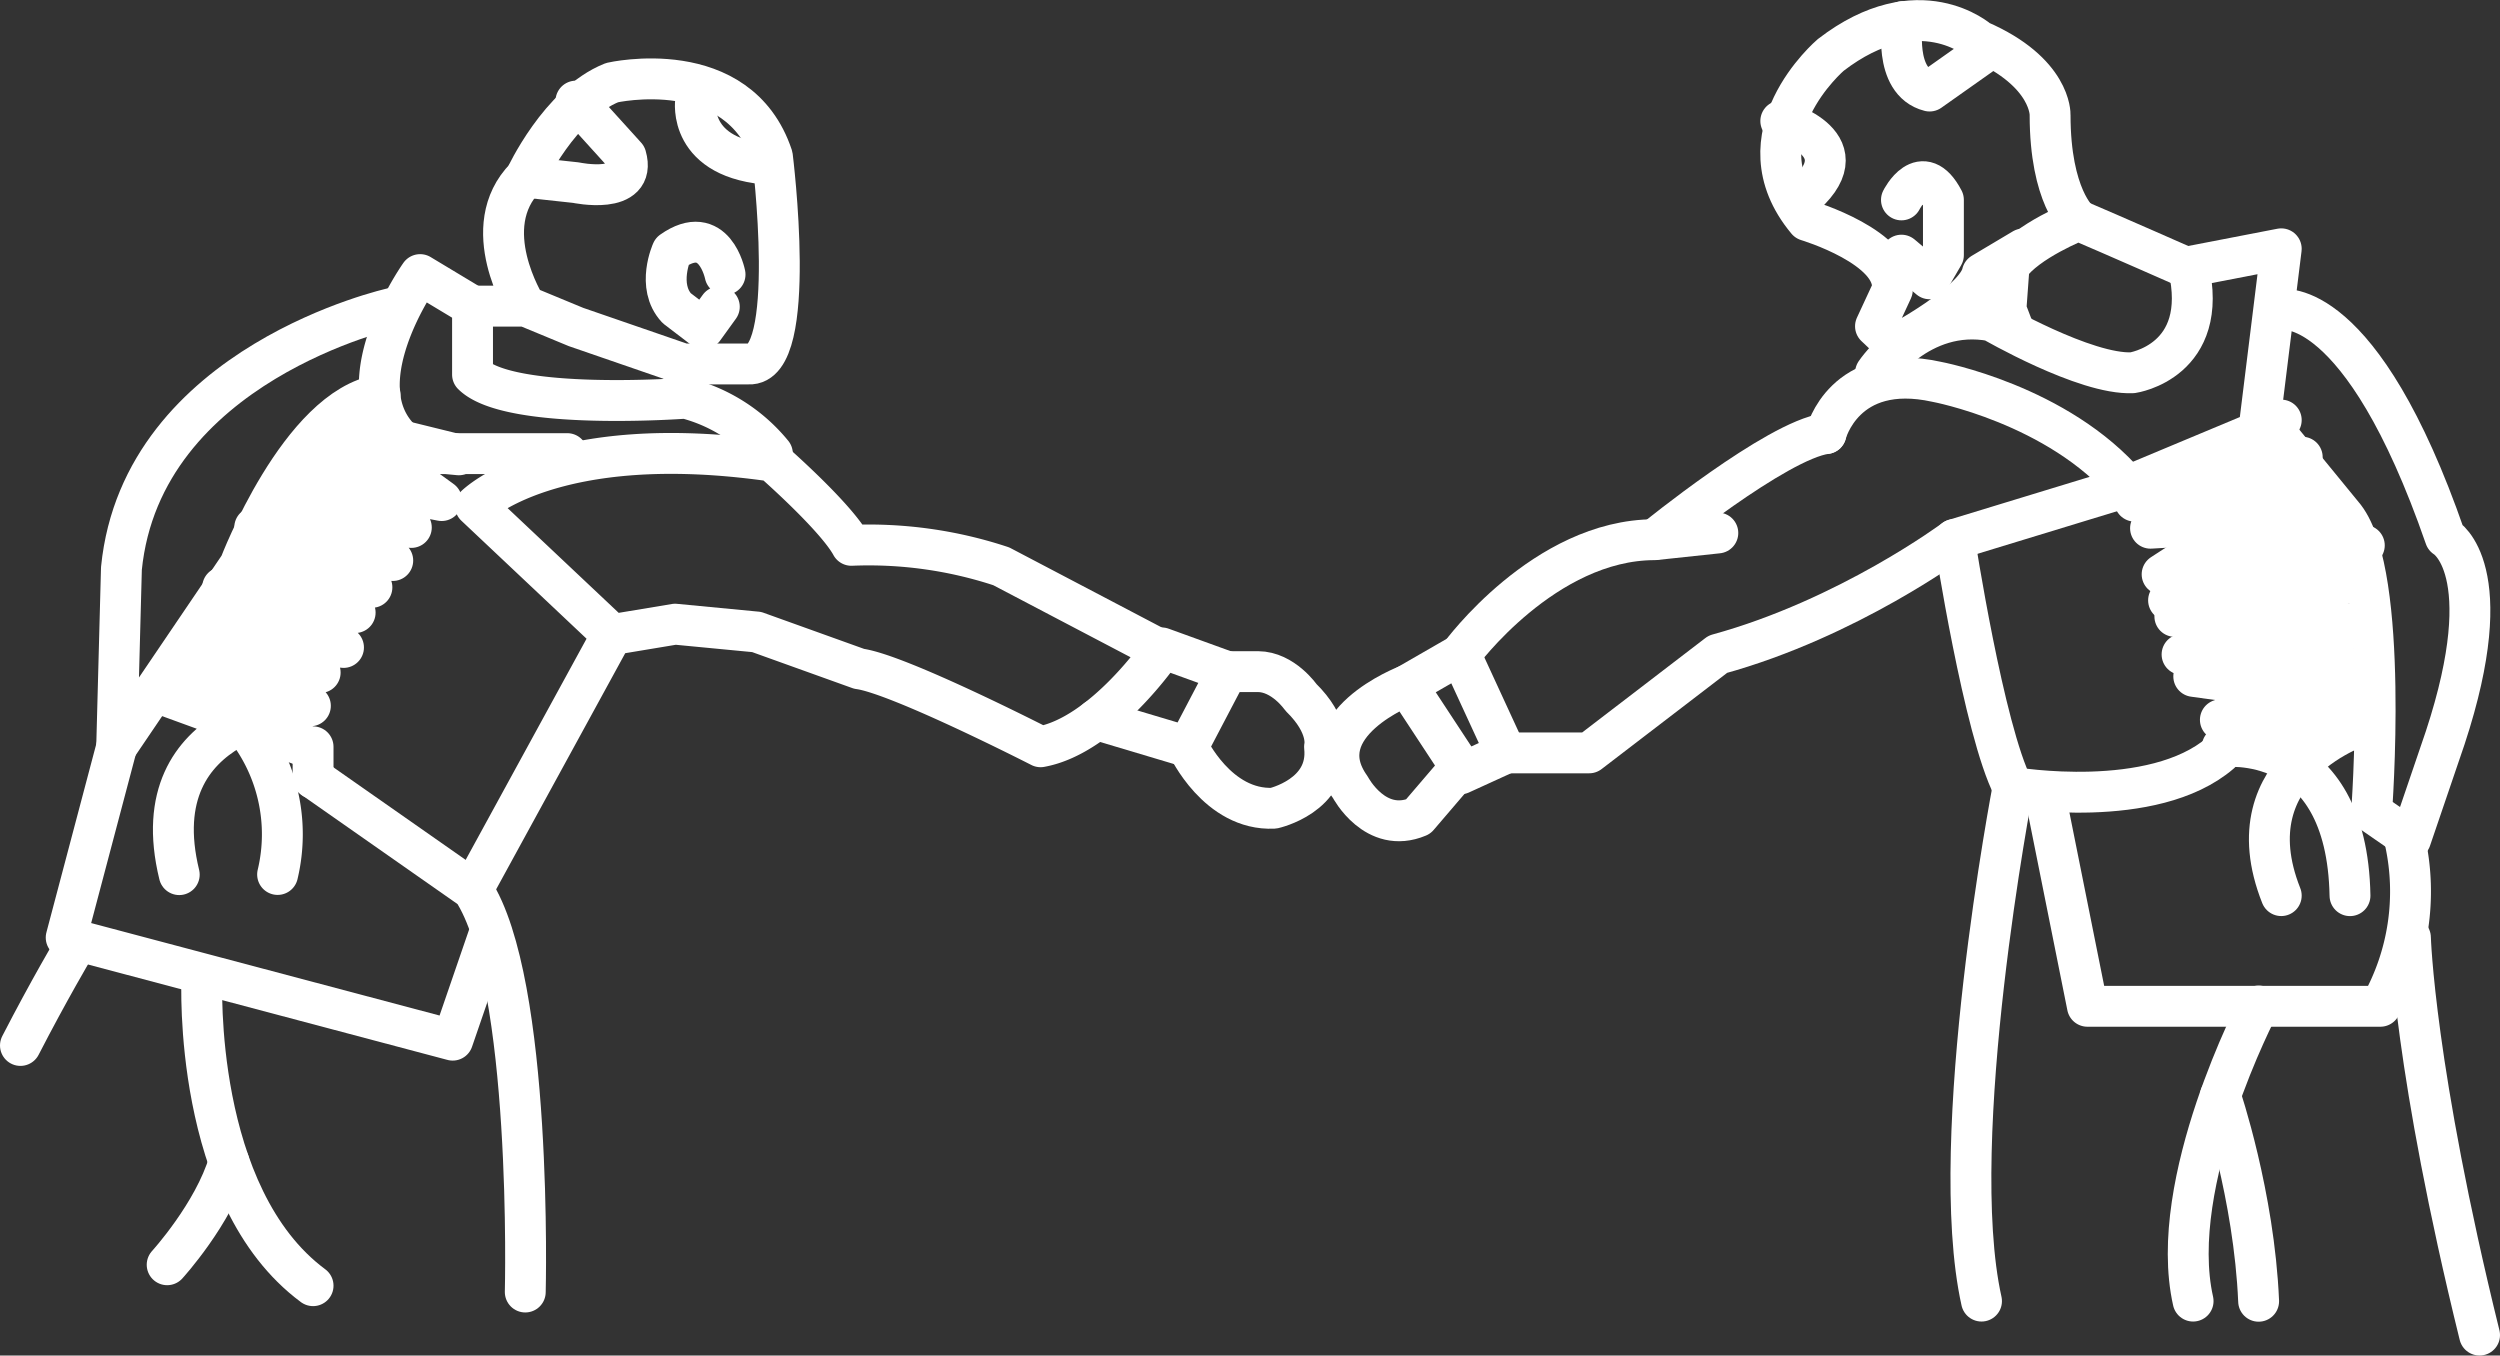 <svg xmlns="http://www.w3.org/2000/svg" viewBox="0 0 457.48 248.05"><rect x="0" y="0" width="457.48" height="248.05" fill="#333333" stroke="none"/><defs><style>.a{fill:none;stroke:#fff;stroke-linecap:round;stroke-linejoin:round;stroke-width:7.48px;}</style></defs><path class="a" d="M123.38,368.41s1.44-56.78-9.63-73.62l-28.86-20.2" transform="translate(-27.26 -131.98)"/><path class="a" d="M113.75,294.79l25.51-46.67-25-23.57s14-14,54.36-8.18c0,0,11.55,10.1,14.44,15.4a77.15,77.15,0,0,1,27.42,3.84L239.81,251s-10.58,15.53-22.13,17.63c0,0-26-13.3-33.2-14.26l-18.76-6.74L150.8,246.2l-11.54,1.92" transform="translate(-27.26 -131.98)"/><path class="a" d="M227.89,263.65l16.74,5,7.21-13.76-12-4.35" transform="translate(-27.26 -131.98)"/><path class="a" d="M244.63,268.64s5.43,11.72,15.7,11.24c0,0,10.28-2.28,9.31-11.24,0,0,1-3.85-4.33-9.06,0,0-3.22-4.68-7.86-4.7h-5.61" transform="translate(-27.26 -131.98)"/><path class="a" d="M168.6,215a30.25,30.25,0,0,0-15.87-10.15s-32.24,2.41-39-4.33V188l-9.59-5.77s-16.81,23.66,0,32.76h26.92" transform="translate(-27.26 -131.98)"/><path class="a" d="M113.75,188h9.69s-9.08-14.43,0-23.58c0,0,6.19-13.47,15.82-17.32,0,0,23.09-5.29,29.34,13.48,0,0,4.82,38.53-4.33,38h-12l-19.6-6.76L123.44,188" transform="translate(-27.26 -131.98)"/><path class="a" d="M123.44,164.4l9.21,1s11.24,2.4,9.16-4.81l-9.16-10.11" transform="translate(-27.26 -131.98)"/><path class="a" d="M159.94,182.21s-1.92-9.72-9.71-4.24c0,0-2.89,6.35.86,10.4l4.91,3.75,2.89-4" transform="translate(-27.26 -131.98)"/><path class="a" d="M154.55,150.45s-1.63,10.78,14,11.64" transform="translate(-27.26 -131.98)"/><path class="a" d="M99.13,188.37S53.23,198.47,49.48,236l-.87,32.64,22.52-33.22s11-28.87,25.69-31.18" transform="translate(-27.26 -131.98)"/><path class="a" d="M48.61,268.64l-9.24,34.91,70.73,18.77L116.74,303" transform="translate(-27.26 -131.98)"/><path class="a" d="M57.85,259.38l25.4,9.26L60.73,252.16l25.12,2.89L68,239.46l24.25,4.62L73.87,228.5l25.26,6.05-17.9-16.16,26.85,5.19L89,209.73l22.22,5.48-25.69-2.6,17,15.89-24.53-4.63,17.32,15.59-21.51-4,16.31,15-25.69-3.75,19.63,14.43s-31.18,1.45-24,30.89" transform="translate(-27.26 -131.98)"/><path class="a" d="M78.06,292a31.6,31.6,0,0,0-6.49-27.62" transform="translate(-27.26 -131.98)"/><path class="a" d="M84.55,274.39v-5.75" transform="translate(-27.26 -131.98)"/><path class="a" d="M64.2,311.25s-1.73,39.64,20.35,56" transform="translate(-27.26 -131.98)"/><path class="a" d="M57.85,363.42s8.48-9.28,11.31-18.79" transform="translate(-27.26 -131.98)"/><path class="a" d="M40.82,305.39s-4.62,7.8-9.82,17.9" transform="translate(-27.26 -131.98)"/><path class="a" d="M152.54,198.87l-.29,5.77" transform="translate(-27.26 -131.98)"/><path class="a" d="M284.69,257.4s-18.56,7.12-10.31,18.67c0,0,4.54,8.66,12.38,5.36l7.76-9.07Z" transform="translate(-27.26 -131.98)"/><path class="a" d="M284.69,257.4l9.83-5.66,8.32,18.05-8.32,3.8" transform="translate(-27.26 -131.98)"/><path class="a" d="M294.52,251.74s15.33-21,35.54-21l11.55-1.23" transform="translate(-27.26 -131.98)"/><path class="a" d="M361.4,211.32s3.3-13.2,20.21-9.48c0,0,22.27,4.12,35.05,19.17l-31.75,9.69s-19.38,14.44-43.3,21l-23.55,18.05H302.84" transform="translate(-27.26 -131.98)"/><path class="a" d="M384.91,230.7s5.36,34.89,10.72,45.37c0,0,25.57,4.35,37.94-6.28" transform="translate(-27.26 -131.98)"/><path class="a" d="M401.4,277l7.84,39.12h53.61a42.79,42.79,0,0,0,4.54-30.1" transform="translate(-27.26 -131.98)"/><path class="a" d="M395.63,276.07s-12.37,64.33-5.77,94" transform="translate(-27.26 -131.98)"/><path class="a" d="M440.58,316.07s-16.91,32.17-12,54" transform="translate(-27.26 -131.98)"/><path class="a" d="M433.57,332.5s6.19,18.22,7,37.6" transform="translate(-27.26 -131.98)"/><path class="a" d="M468.35,303.54S469,327.62,481,376.29" transform="translate(-27.26 -131.98)"/><path class="a" d="M330.06,230.7s22.27-18.14,31.34-19.38" transform="translate(-27.26 -131.98)"/><path class="a" d="M370.47,200.19s8-12,21.31-9.49c0,0,17.05,9.9,25.71,9.49,0,0,14.27-2.07,10.22-19.39l17-3.29-4.13,33.4-22.68,9.48" transform="translate(-27.26 -131.98)"/><path class="a" d="M444.71,188.64s14.57-2.89,30,41.65c0,0,10.18,5.77,0,36.71l-6.32,18.55-7.15-4.94s3.3-43.31-4.95-54l-14.51-17.73" transform="translate(-27.26 -131.98)"/><path class="a" d="M417.9,220.39l30.65-4.75-27.76,13,34.64-2.06-31.34,15.26,35.8-4.76-33.33,14.66,33.33,2.88-26.32,9.08,26.32.82s-24.67,7.43-15.18,31.35" transform="translate(-27.26 -131.98)"/><path class="a" d="M444.71,208.85,417.9,223.69l30.7-3.3-25.69,16.69,37-5.3-34.67,13,34.67,1.44-31.21,9.54,31.21,4.32-26,8.57s22.81-3.09,23.38,27.23" transform="translate(-27.26 -131.98)"/><path class="a" d="M428.11,181.26s-15.06-6.64-20.52-8.95c0,0-9.51,3.75-12.68,8.37l-.58,7.92,1.16,3.05" transform="translate(-27.26 -131.98)"/><path class="a" d="M407.59,172.31S402.41,168,402.41,153c0,0,.29-7.8-13-13.57,0,0-11-9.82-27.13,2.6,0,0-17.32,14.72-4.33,30.31,0,0,16.45,4.91,15.59,12.7l-3.08,6.64,3.65,3.46S388.85,187.32,390,182l7.51-4.47" transform="translate(-27.26 -131.98)"/><path class="a" d="M375.44,135.93s-1.84,11,4.92,12.71l10.22-7.22" transform="translate(-27.26 -131.98)"/><path class="a" d="M353.13,154.12s15.8,4.33,3.38,14.44" transform="translate(-27.26 -131.98)"/><path class="a" d="M375.21,168.56s3.75-7.51,7.68,0v10.1L380.36,183l-5.15-4.33" transform="translate(-27.26 -131.98)"/></svg>
